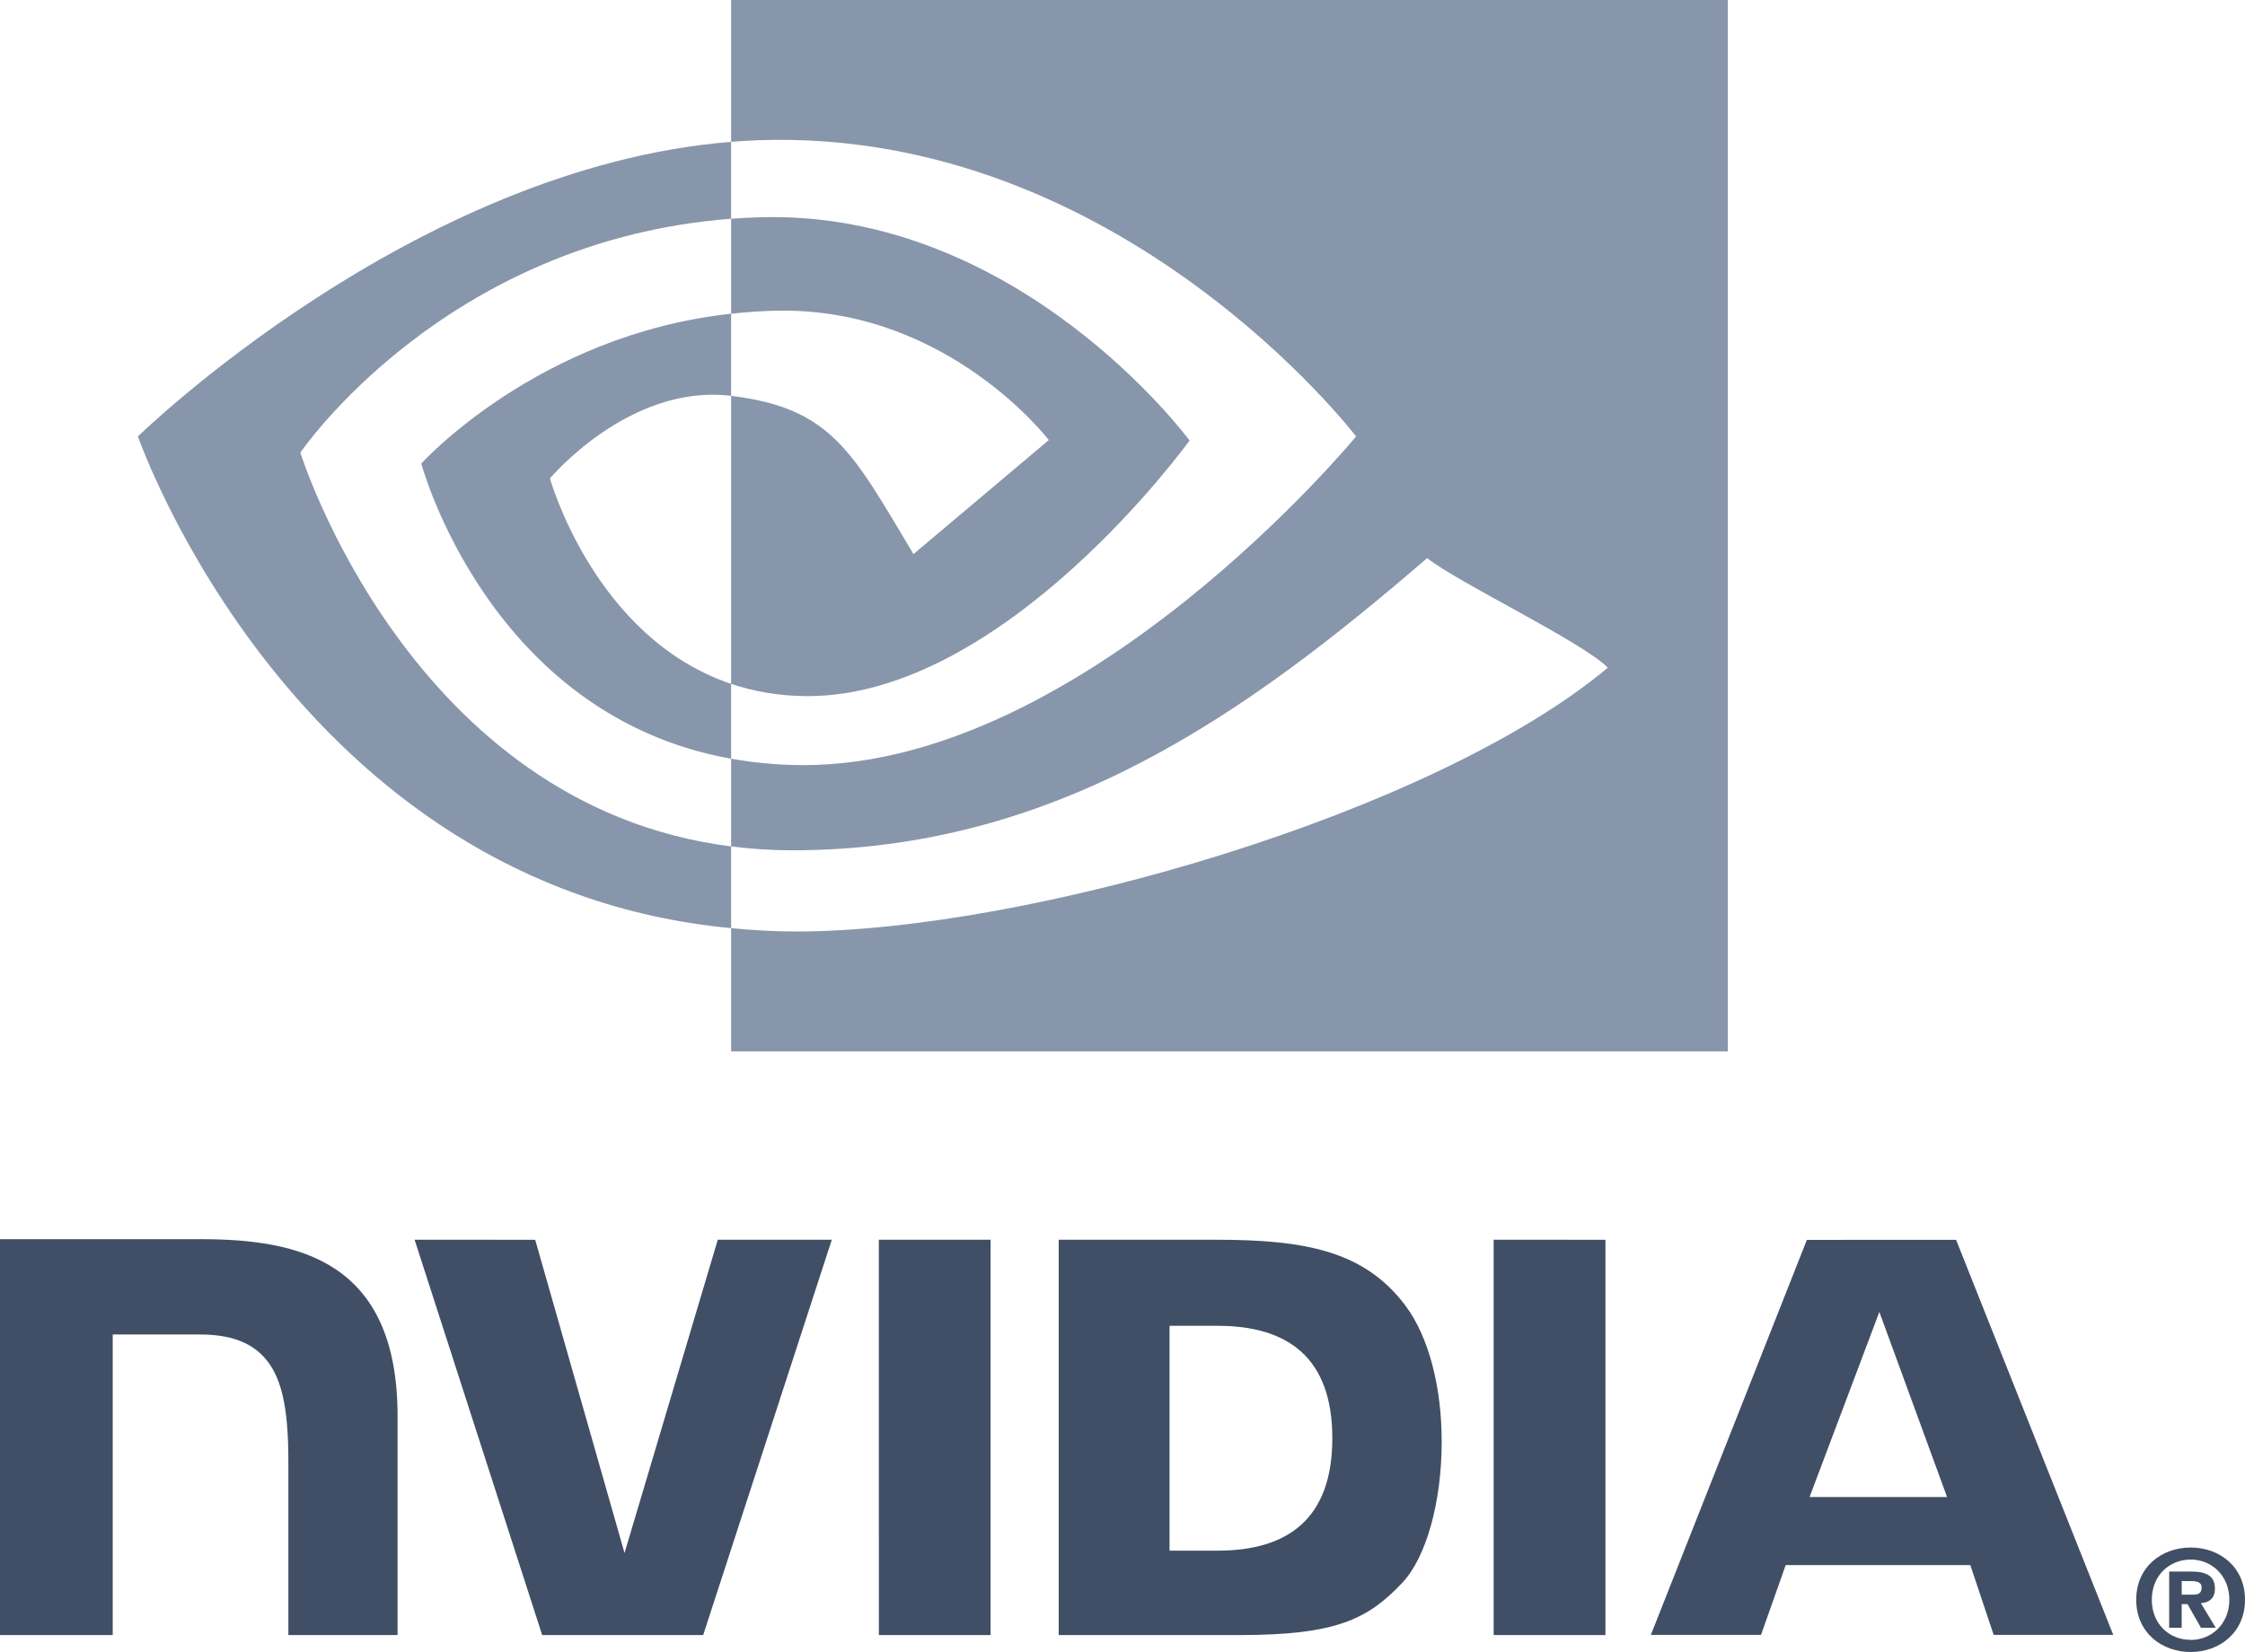 <svg width="125" height="92" viewBox="0 0 125 92" fill="none" xmlns="http://www.w3.org/2000/svg">
<g clip-path="url(#clip0_3002_163)">
<path d="M124.128 89.089C124.128 90.43 123.143 91.329 121.977 91.329V91.321C120.778 91.329 119.811 90.43 119.811 89.089C119.811 87.749 120.778 86.852 121.977 86.852C123.143 86.852 124.128 87.749 124.128 89.089ZM125 89.089C125 87.249 123.57 86.181 121.977 86.181C120.373 86.181 118.943 87.249 118.943 89.089C118.943 90.928 120.373 92 121.977 92C123.571 92 125 90.928 125 89.089ZM121.476 89.335H121.799L122.549 90.651H123.373L122.542 89.28C122.971 89.249 123.325 89.045 123.325 88.467C123.325 87.749 122.83 87.519 121.991 87.519H120.778V90.651H121.475V89.335M121.476 88.805V88.05H121.961C122.225 88.05 122.584 88.072 122.584 88.393C122.584 88.743 122.398 88.805 122.087 88.805H121.476Z" fill="#404F65"/>
<path d="M104.641 73.062L108.411 83.369H100.755L104.641 73.062ZM100.605 69.049L91.918 91.048H98.052L99.426 87.16H109.706L111.006 91.048H117.665L108.914 69.046L100.605 69.049ZM83.166 91.056H89.389V69.042L83.165 69.041L83.166 91.056ZM39.965 69.041L34.773 86.488L29.799 69.042L23.085 69.041L30.188 91.056H39.153L46.314 69.041H39.965ZM65.119 73.834H67.793C71.674 73.834 74.183 75.576 74.183 80.094C74.183 84.614 71.674 86.356 67.793 86.356H65.119V73.834ZM58.948 69.041V91.056H69.037C74.412 91.056 76.167 90.163 78.065 88.159C79.405 86.752 80.272 83.665 80.272 80.29C80.272 77.195 79.539 74.436 78.259 72.716C75.954 69.642 72.634 69.041 67.678 69.041H58.948ZM0 69.01V91.056H6.276V74.316L11.138 74.318C12.748 74.318 13.896 74.719 14.671 75.547C15.655 76.594 16.056 78.284 16.056 81.375V91.056H22.137V78.875C22.137 70.182 16.594 69.01 11.17 69.01H0ZM48.933 69.041L48.935 91.056H55.155V69.041H48.933Z" fill="#404F65"/>
<path d="M16.724 25.206C16.724 25.206 24.728 13.402 40.709 12.181V7.899C23.008 9.32 7.68 24.305 7.68 24.305C7.68 24.305 16.361 49.391 40.709 51.688V47.136C22.841 44.89 16.724 25.206 16.724 25.206ZM40.709 38.084V42.252C27.205 39.846 23.457 25.815 23.457 25.815C23.457 25.815 29.94 18.635 40.709 17.471V22.045C40.7 22.045 40.695 22.043 40.688 22.043C35.036 21.365 30.621 26.642 30.621 26.642C30.621 26.642 33.096 35.527 40.709 38.084ZM40.709 0V7.899C41.228 7.859 41.748 7.825 42.27 7.807C62.394 7.129 75.506 24.305 75.506 24.305C75.506 24.305 60.447 42.609 44.757 42.609C43.319 42.609 41.973 42.476 40.709 42.252V47.136C41.79 47.274 42.911 47.354 44.081 47.354C58.681 47.354 69.239 39.901 79.463 31.08C81.158 32.437 88.098 35.738 89.524 37.183C79.803 45.318 57.148 51.876 44.304 51.876C43.066 51.876 41.877 51.801 40.709 51.688V58.552H96.203V0H40.709ZM40.709 17.471V12.181C41.223 12.145 41.741 12.118 42.27 12.101C56.742 11.647 66.235 24.531 66.235 24.531C66.235 24.531 55.981 38.767 44.986 38.767C43.404 38.767 41.986 38.513 40.709 38.084V22.045C46.342 22.726 47.476 25.213 50.863 30.857L58.396 24.508C58.396 24.508 52.897 17.299 43.627 17.299C42.62 17.299 41.656 17.37 40.709 17.471Z" fill="#8896AB"/>
</g>
<defs>
<clipPath id="clip0_3002_163">
<rect width="125" height="92" fill="white"/>
</clipPath>
</defs>
</svg>
